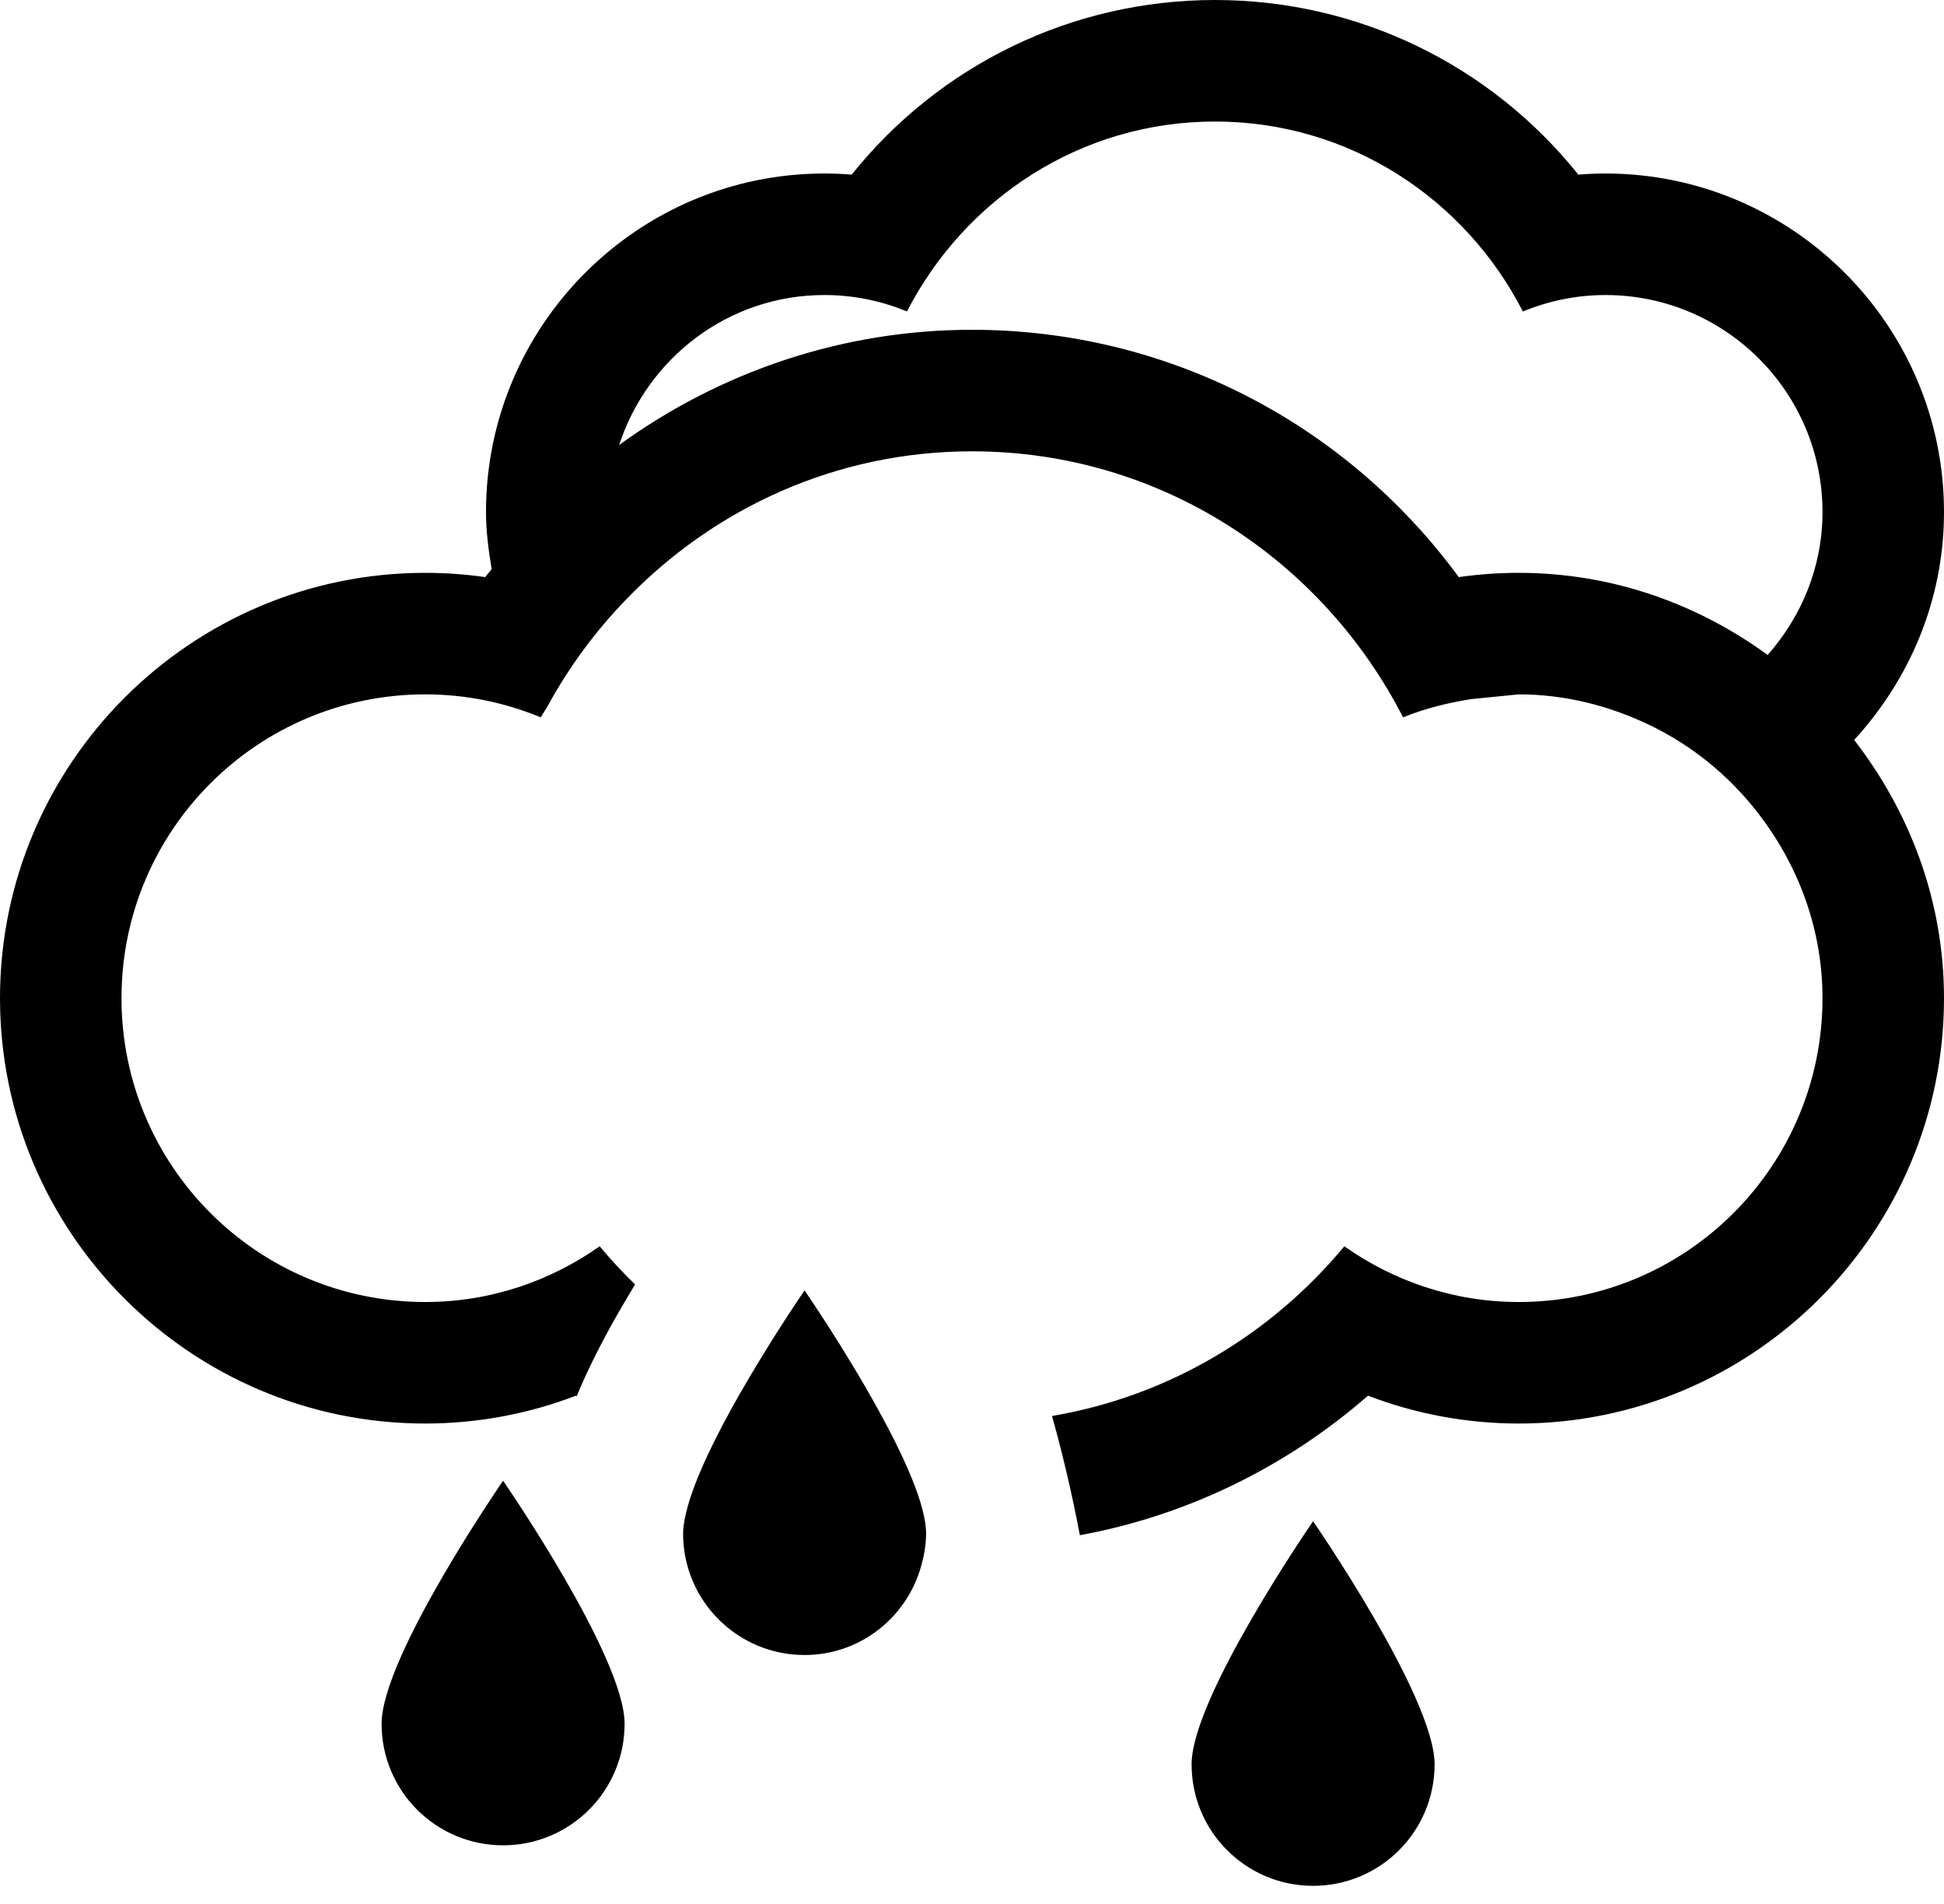 <?xml version="1.0" encoding="UTF-8" standalone="no"?>
<svg width="48px" height="47px" viewBox="0 0 48 47" version="1.1" xmlns="http://www.w3.org/2000/svg" xmlns:xlink="http://www.w3.org/1999/xlink">
    <!-- Generator: sketchtool 3.8.3 (29802) - http://www.bohemiancoding.com/sketch -->
    <title>8BE95B91-8BB8-457A-976D-D61438E94A1F</title>
    <desc>Created with sketchtool.</desc>
    <defs></defs>
    <g id="Style-guide" stroke="none" stroke-width="1" fill="none" fill-rule="evenodd">
        <g id="Icons" transform="translate(-616, -745)" fill="#000000">
            <path d="M645.422,788.553 C645.422,790.211 646.764,791.553 648.422,791.553 C650.08,791.553 651.422,790.211 651.422,788.553 C651.422,786.895 648.422,782.553 648.422,782.553 C648.422,782.553 645.422,786.895 645.422,788.553 M625.422,787.553 C625.422,789.211 626.764,790.553 628.422,790.553 C630.08,790.553 631.422,789.211 631.422,787.553 C631.422,785.895 628.422,781.553 628.422,781.553 C628.422,781.553 625.422,785.895 625.422,787.553 M635.866,776.855 C635.866,776.855 635.044,778.046 634.261,779.418 C633.69,780.417 633.147,781.505 632.949,782.308 C632.9,782.509 632.866,782.697 632.866,782.855 C632.866,784.513 634.208,785.855 635.866,785.855 C637.256,785.855 638.413,784.907 638.754,783.625 C638.82,783.378 638.866,783.123 638.866,782.855 C638.866,782.152 638.326,780.968 637.705,779.836 C636.861,778.297 635.866,776.855 635.866,776.855 M659.646,761.168 C657.914,759.906 655.803,759.141 653.5,759.141 C653.001,759.141 652.51,759.176 652.019,759.246 C649.218,755.43 644.798,753.141 640,753.141 C636.801,753.141 633.784,754.176 631.287,755.985 C631.989,753.842 633.981,752.283 636.356,752.283 C637.082,752.283 637.768,752.43 638.394,752.689 C639.818,749.918 642.672,748 646,748 C649.327,748 652.183,749.918 653.601,752.689 C654.232,752.43 654.922,752.283 655.64,752.283 C658.601,752.283 661,754.682 661,757.641 C661,758.998 660.479,760.223 659.646,761.168 M664,757.641 C664,753.031 660.25,749.283 655.64,749.283 C655.417,749.283 655.193,749.293 654.971,749.311 C652.803,746.605 649.535,745 646,745 C642.466,745 639.197,746.605 637.029,749.311 C636.807,749.293 636.582,749.283 636.356,749.283 C631.75,749.283 628,753.031 628,757.641 C628,758.123 628.064,758.588 628.14,759.051 C628.09,759.117 628.029,759.178 627.981,759.246 C627.49,759.176 626.997,759.141 626.5,759.141 C620.711,759.141 616,763.852 616,769.641 C616,775.43 620.711,780.141 626.5,780.141 C627.784,780.141 629.039,779.906 630.222,779.453 C630.229,779.458 630.235,779.462 630.24,779.466 C630.503,778.82 630.871,778.101 631.261,777.418 C631.402,777.172 631.543,776.936 631.681,776.708 C631.374,776.409 631.081,776.096 630.807,775.766 C629.587,776.625 628.106,777.141 626.5,777.141 C622.357,777.141 619,773.783 619,769.641 C619,765.498 622.357,762.141 626.5,762.141 C627.514,762.141 628.475,762.346 629.354,762.709 C629.407,762.61 629.471,762.522 629.524,762.426 C630.051,761.463 630.702,760.58 631.461,759.797 C633.625,757.555 636.633,756.141 640,756.141 C644.66,756.141 648.657,758.828 650.644,762.709 C651.173,762.492 651.739,762.352 652.321,762.258 L653.5,762.141 C654.657,762.141 655.739,762.426 656.716,762.891 C657.778,763.399 658.688,764.145 659.403,765.064 C660.386,766.332 661,767.91 661,769.641 C661,773.783 657.643,777.141 653.5,777.141 C651.894,777.141 650.414,776.625 649.193,775.766 C647.394,777.935 644.866,779.464 641.976,779.955 C642.345,781.267 642.581,782.454 642.663,782.898 C645.288,782.416 647.74,781.23 649.778,779.453 C650.961,779.906 652.216,780.141 653.5,780.141 C659.289,780.141 664,775.43 664,769.641 C664,767.233 663.153,765.039 661.782,763.266 C663.149,761.775 664,759.813 664,757.641" id="muy-nuboso-con-lluvia"></path>
        </g>
    </g>
</svg>